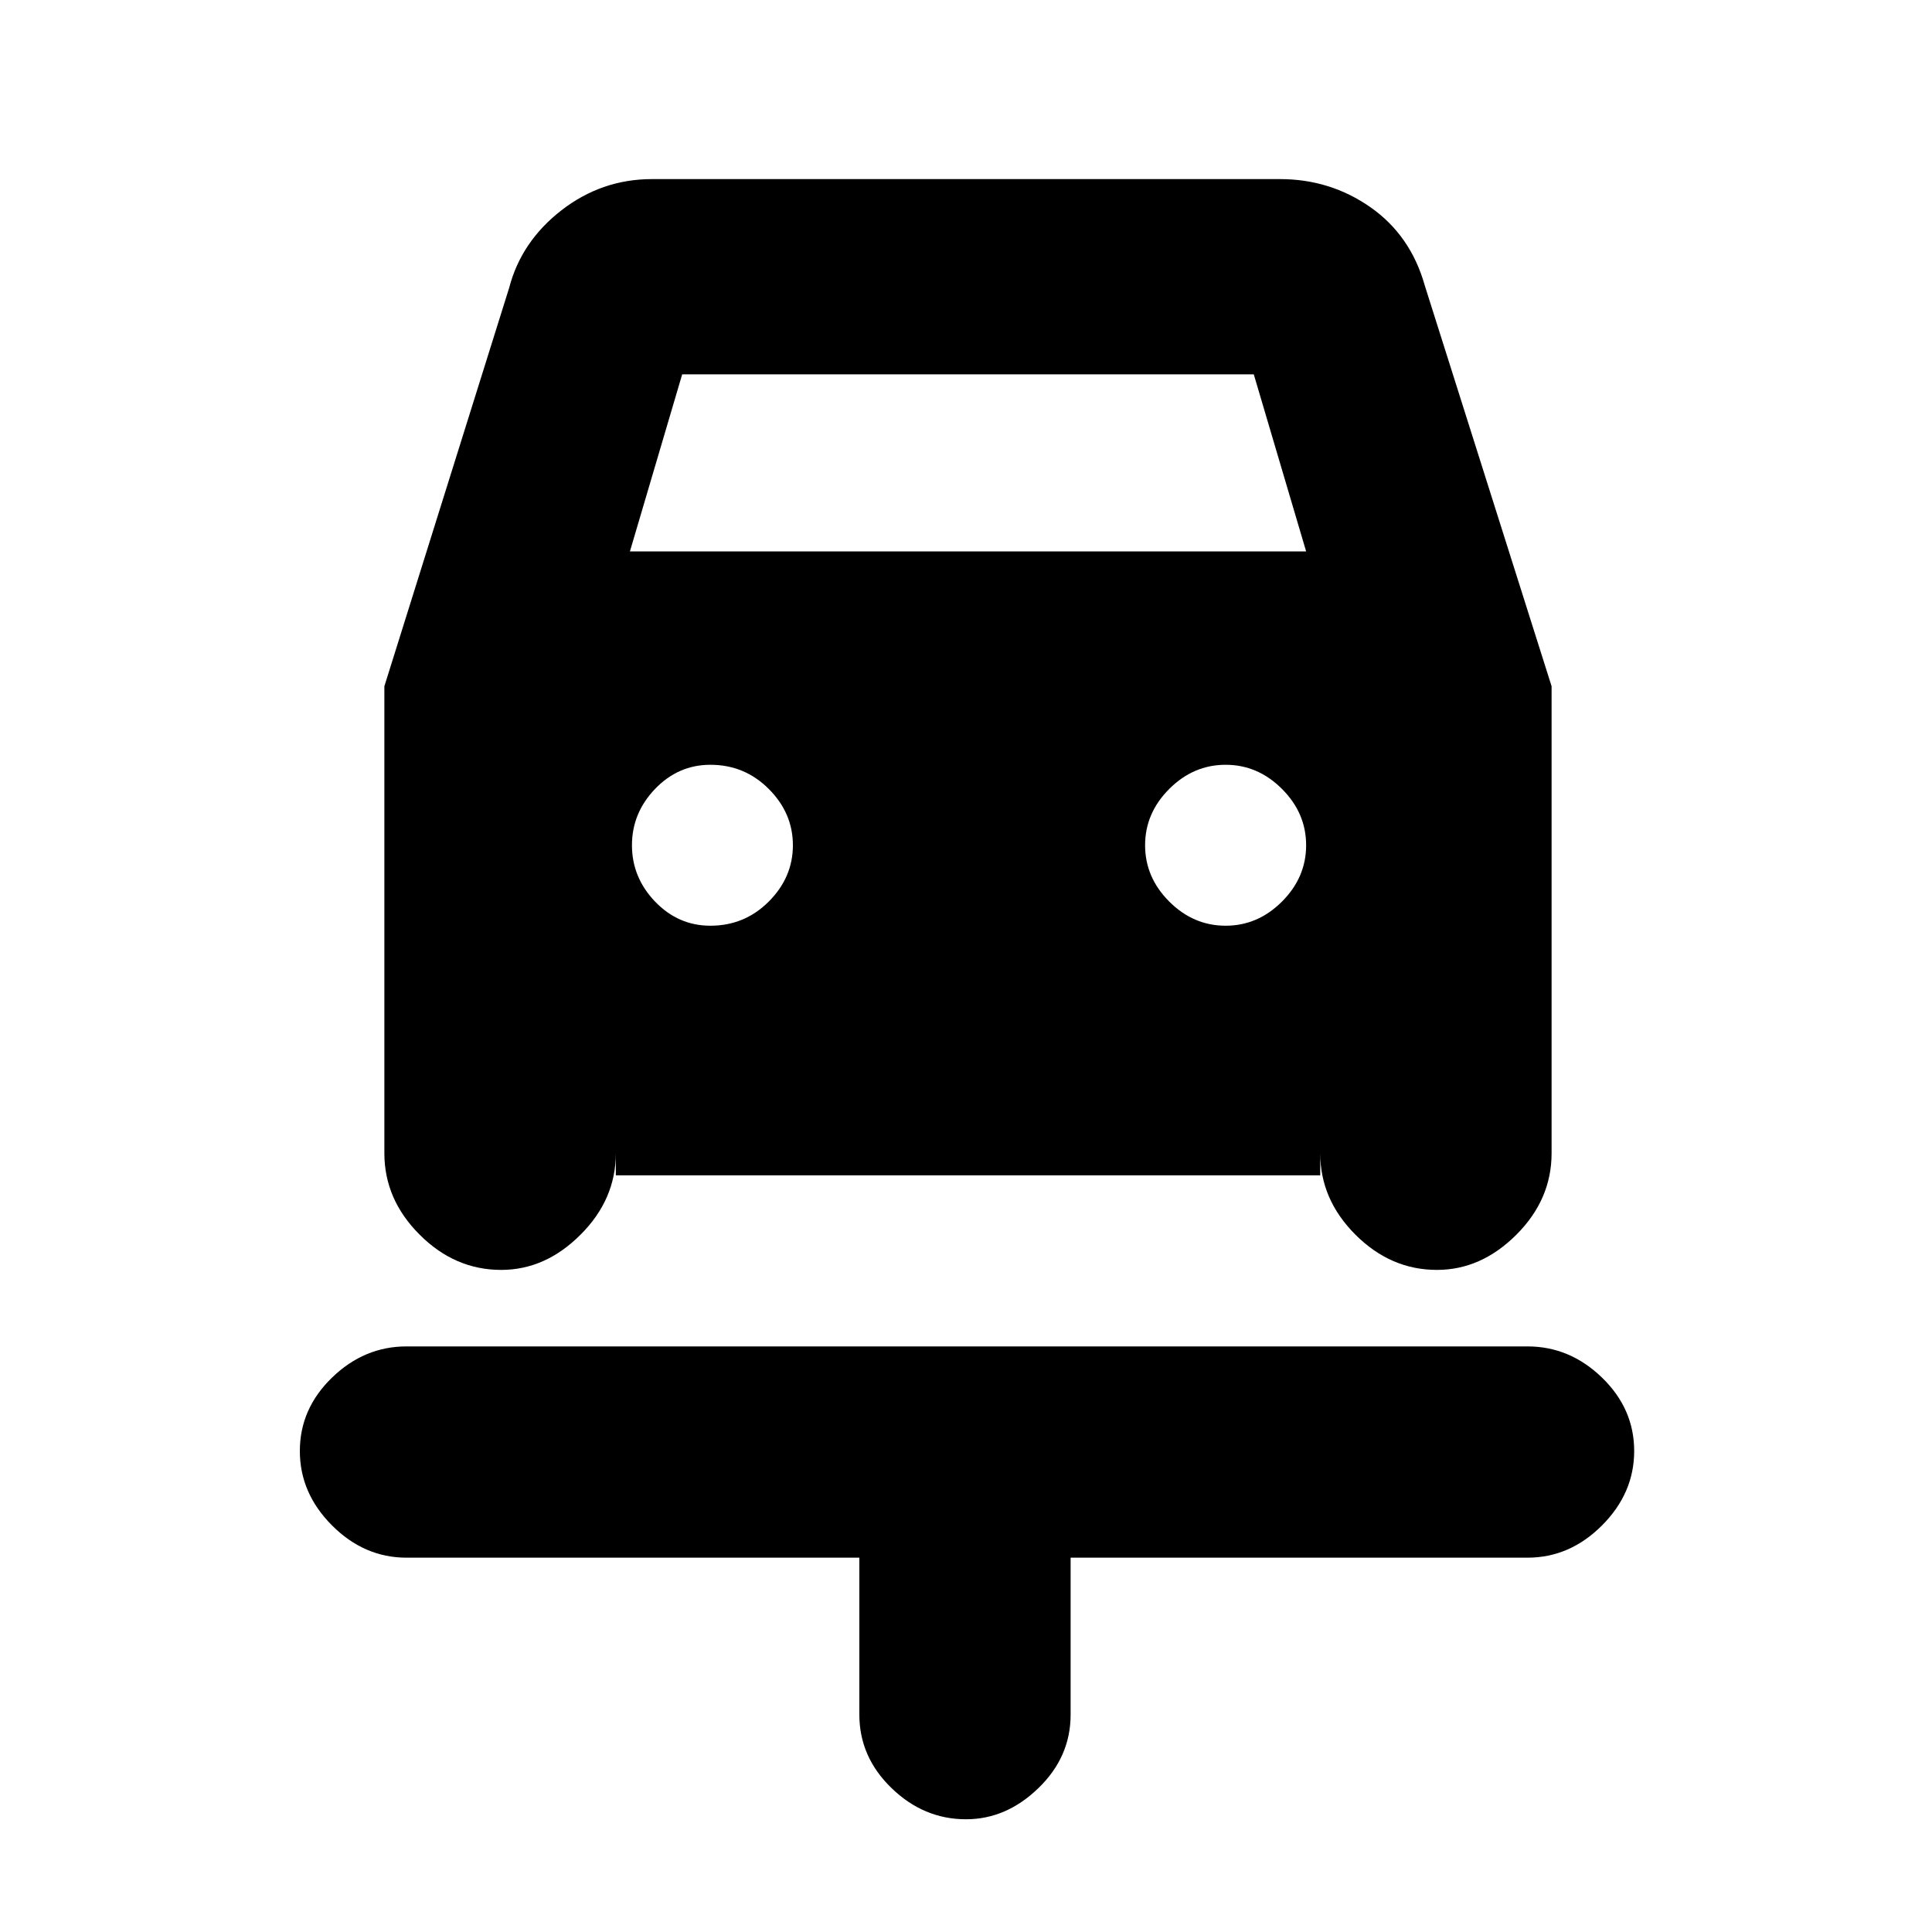 <svg xmlns="http://www.w3.org/2000/svg" height="20" width="20"><path d="M10 18.833Q9.562 18.833 9.229 18.51Q8.896 18.188 8.896 17.75V16.125H4.208Q3.771 16.125 3.438 15.792Q3.104 15.458 3.104 15.021Q3.104 14.583 3.438 14.26Q3.771 13.938 4.208 13.938H15.812Q16.25 13.938 16.583 14.26Q16.917 14.583 16.917 15.021Q16.917 15.458 16.583 15.792Q16.25 16.125 15.812 16.125H11.083V17.75Q11.083 18.188 10.75 18.51Q10.417 18.833 10 18.833ZM7.354 9.583Q7.708 9.583 7.958 9.333Q8.208 9.083 8.208 8.75Q8.208 8.417 7.958 8.167Q7.708 7.917 7.354 7.917Q7.021 7.917 6.781 8.167Q6.542 8.417 6.542 8.75Q6.542 9.083 6.781 9.333Q7.021 9.583 7.354 9.583ZM12.688 9.583Q13.021 9.583 13.271 9.333Q13.521 9.083 13.521 8.75Q13.521 8.417 13.271 8.167Q13.021 7.917 12.688 7.917Q12.354 7.917 12.104 8.167Q11.854 8.417 11.854 8.75Q11.854 9.083 12.104 9.333Q12.354 9.583 12.688 9.583ZM5.188 13.146Q4.708 13.146 4.344 12.781Q3.979 12.417 3.979 11.938V7.104L5.271 2.979Q5.396 2.5 5.812 2.177Q6.229 1.854 6.75 1.854H13.25Q13.771 1.854 14.188 2.146Q14.604 2.438 14.75 2.958L16.062 7.104V11.938Q16.062 12.417 15.698 12.781Q15.333 13.146 14.875 13.146Q14.396 13.146 14.031 12.781Q13.667 12.417 13.667 11.938V12.167H6.375V11.938Q6.375 12.417 6.01 12.781Q5.646 13.146 5.188 13.146ZM6.521 5.708H13.521L12.979 3.875H7.062Z"/></svg>